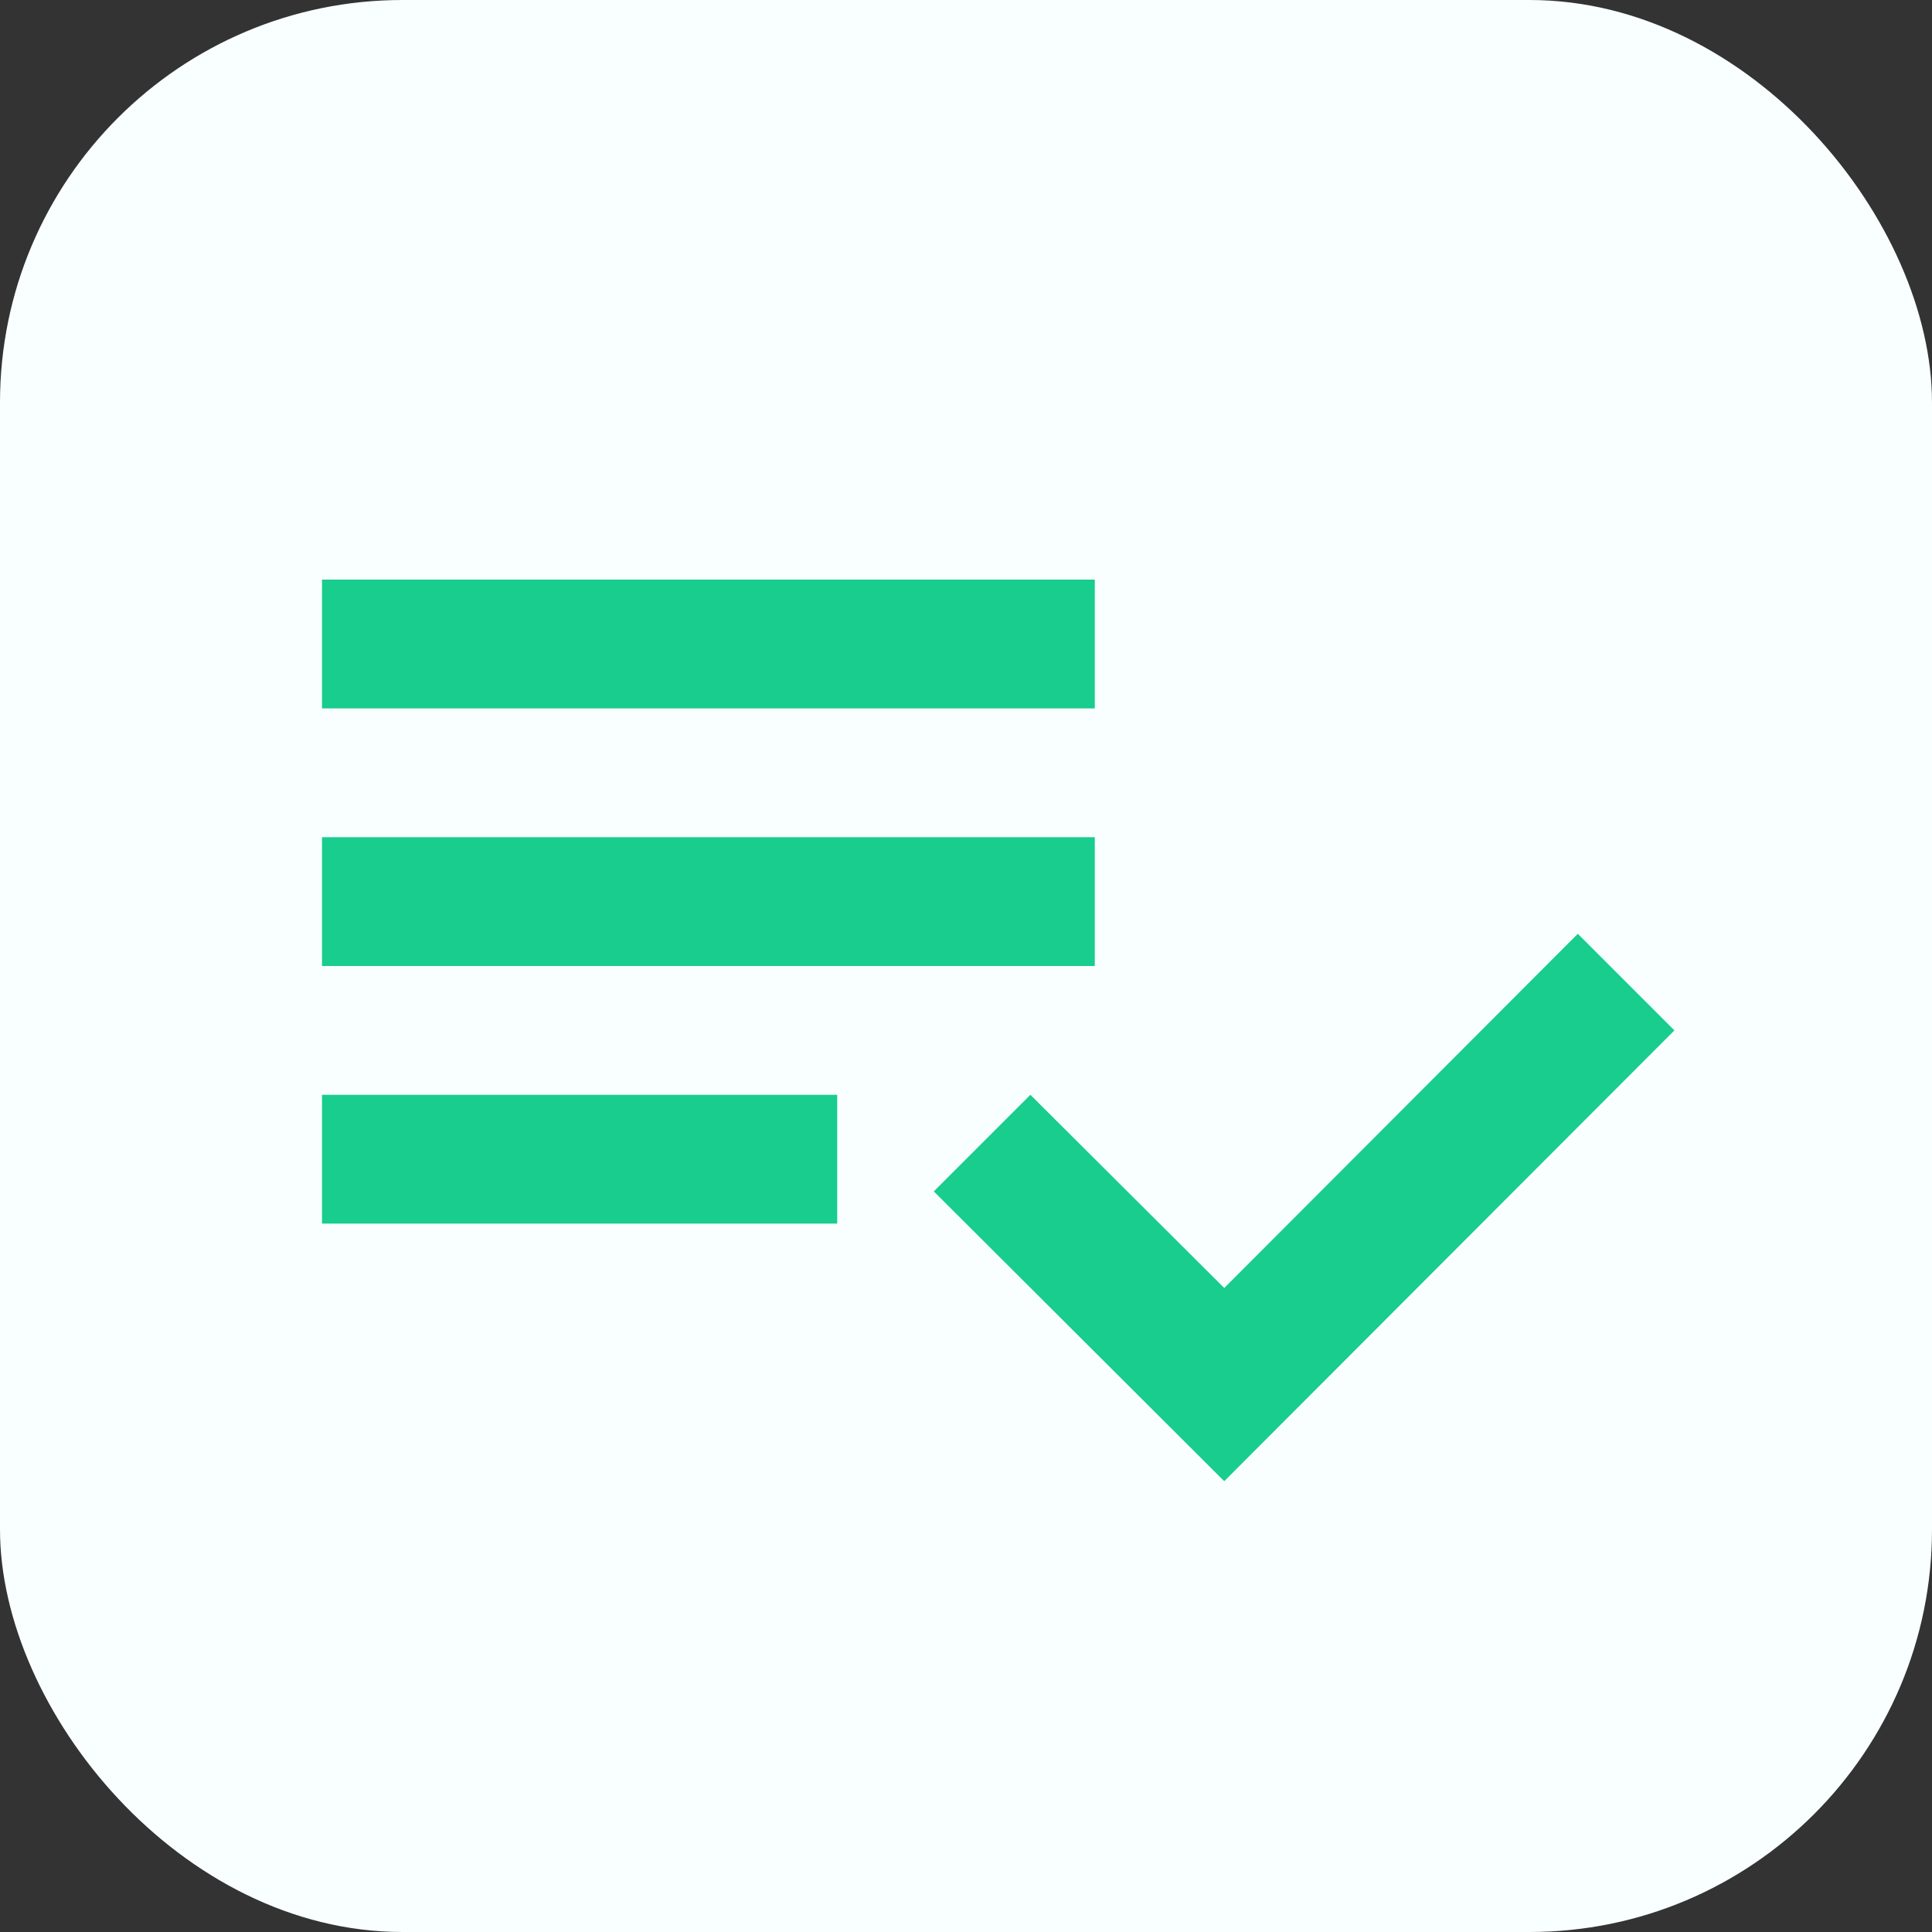 <svg xmlns="http://www.w3.org/2000/svg" viewBox="0 0 24 24"><rect x="0" y="0" width="24" height="24" fill="#333333" stroke="none"/><title>playlist_add_check</title><rect data-element="frame" x="0" y="0" width="24" height="24" rx="5" ry="5" stroke="none" fill="#f9ffff"></rect><g transform="translate(2.4 2.4) scale(0.8)" fill="none" class="nc-icon-wrapper"><path d="M2 6h12v2H2V6zm0 4h12v2H2v-2zm0 4h8v2H2v-2zm14.01 3L13 14l-1.5 1.5 4.51 4.5L23 13l-1.5-1.5-5.49 5.5z" fill="#18cd8d"></path></g></svg>